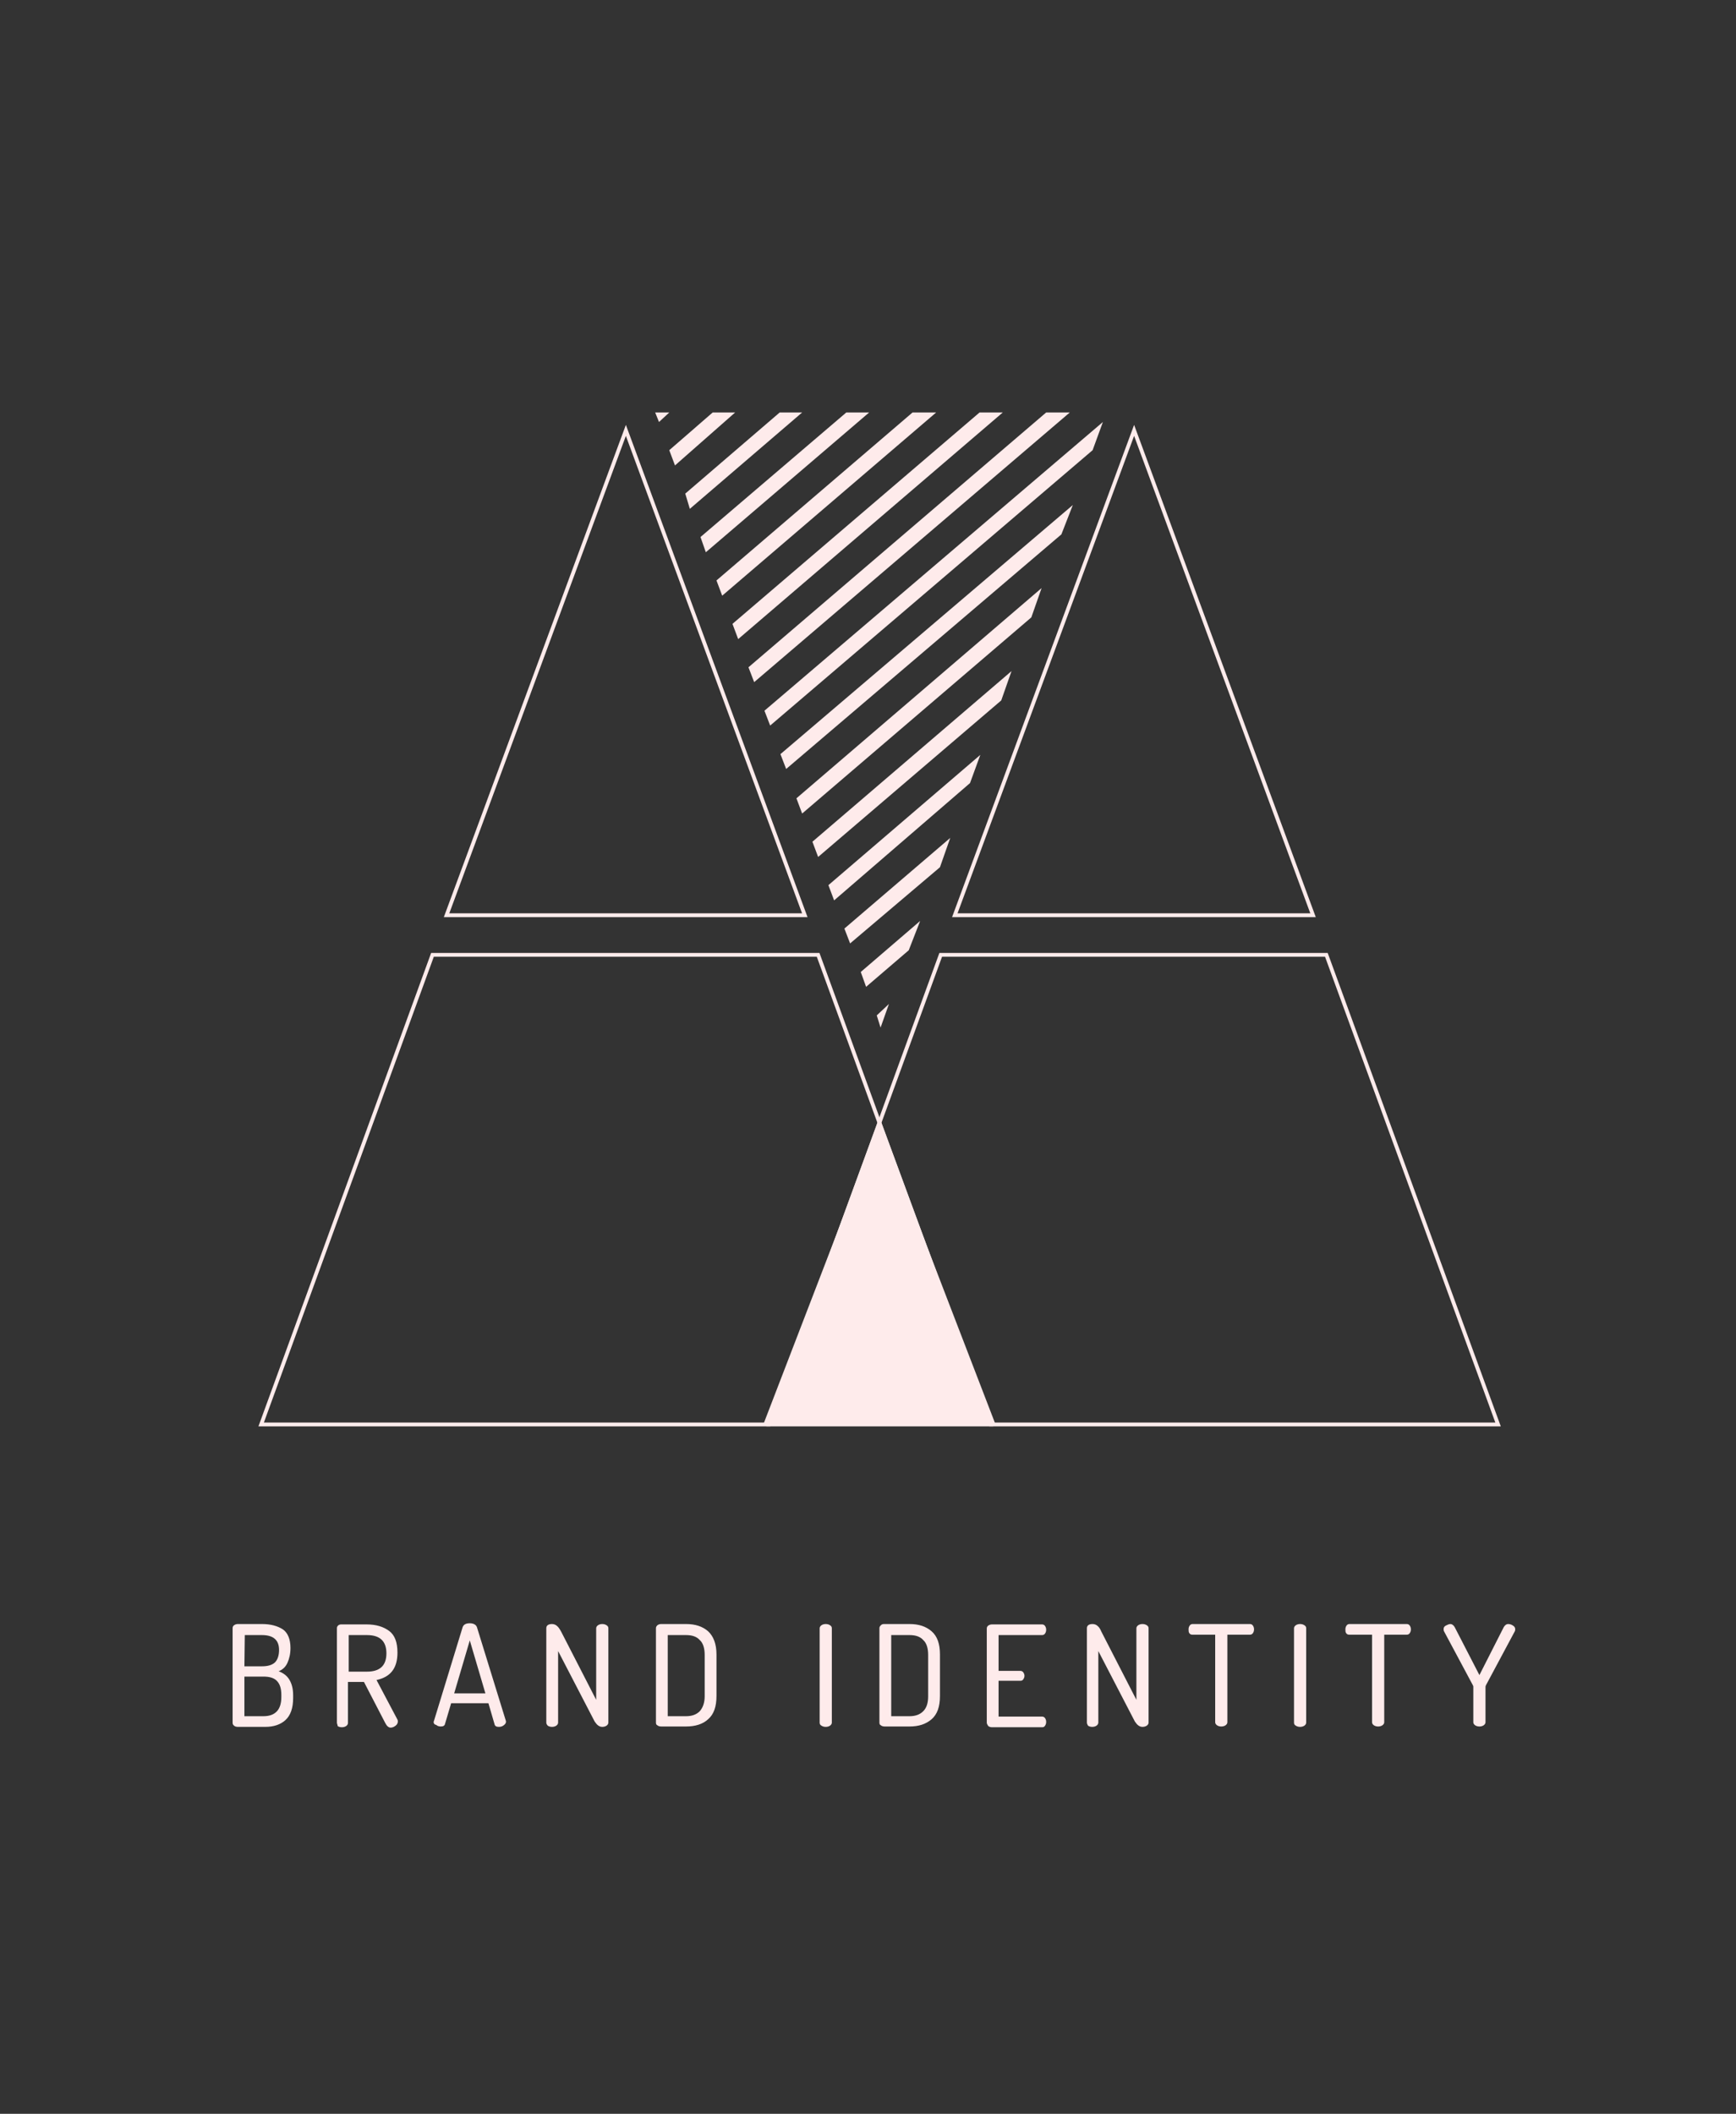 <?xml version="1.0" encoding="utf-8"?>
<!-- Generator: Adobe Illustrator 19.0.0, SVG Export Plug-In . SVG Version: 6.00 Build 0)  -->
<svg version="1.1" id="Layer_1" xmlns="http://www.w3.org/2000/svg" xmlns:xlink="http://www.w3.org/1999/xlink" x="0px" y="0px"
	 viewBox="-297.4 143.9 456 555" style="enable-background:new -297.4 143.9 456 555;" xml:space="preserve">
<rect x="-297.4" y="143.9" width="456" height="555" fill="#333333" stroke="none"/>
<style type="text/css">
	.st0{fill:#FEEBEB;}
	.st1{fill:none;stroke:#FEEBEB;stroke-miterlimit:10;}
</style>
<polygon id="XMLID_64_" class="st0" points="-66.4,438.7 -96.9,517.9 -35.9,517.9 "/>
<g id="XMLID_36_">
	<g id="XMLID_1_">
		<polygon id="XMLID_62_" class="st1" points="-133,256.9 -180.1,384.2 -86,384.2 		"/>
		<polygon id="XMLID_61_" class="st1" points="-82.5,394.6 -183.8,394.6 -228.8,517.9 -95.4,517.9 -66.4,438.7 		"/>
	</g>
	<g id="XMLID_3_">
		<polygon id="XMLID_39_" class="st1" points="0.5,256.9 -46.6,384.2 47.5,384.2 		"/>
		<polygon id="XMLID_38_" class="st1" points="51,394.6 -50.3,394.6 -66.4,438.7 -37.2,517.9 96.1,517.9 		"/>
	</g>
	<polygon id="XMLID_37_" class="st1" points="-95.4,517.9 -37.2,517.9 -66.4,438.7 	"/>
</g>
<g id="XMLID_2_">
	<polygon id="XMLID_103_" class="st0" points="-23.8,298.3 -88.2,353.5 -86.7,357.5 -26.5,306 	"/>
	<polygon id="XMLID_105_" class="st0" points="-15.6,276.5 -92.4,341.9 -90.9,345.8 -18.6,284.2 	"/>
	<polygon id="XMLID_106_" class="st0" points="-92.6,252.2 -117.4,273.5 -116.2,277.5 -86.7,252.2 	"/>
	<polygon id="XMLID_107_" class="st0" points="-31.7,320.1 -84,364.9 -82.5,368.9 -34.4,327.8 	"/>
	<polygon id="XMLID_110_" class="st0" points="-110.2,252.2 -121.6,262.1 -120.1,266.1 -104.3,252.2 	"/>
	<polygon id="XMLID_117_" class="st0" points="-57.7,252.2 -109.2,296.3 -107.7,300.3 -51.5,252.2 	"/>
	<polygon id="XMLID_118_" class="st0" points="-40.1,252.2 -105,307.7 -103.5,311.7 -34,252.2 	"/>
	<polygon id="XMLID_119_" class="st0" points="-75.1,252.2 -113.4,284.9 -112,288.9 -69.1,252.2 	"/>
	<polygon id="XMLID_120_" class="st0" points="-7.7,254.7 -96.6,330.5 -95.1,334.4 -10.4,262.1 	"/>
	<polygon id="XMLID_122_" class="st0" points="-22.6,252.2 -100.8,319.1 -99.3,323 -16.4,252.2 	"/>
	<polygon id="XMLID_126_" class="st0" points="-66.1,413.7 -63.9,407.5 -67.1,410.5 	"/>
	<polygon id="XMLID_127_" class="st0" points="-47.8,363.9 -75.6,387.7 -74.1,391.6 -50.5,371.6 	"/>
	<polygon id="XMLID_128_" class="st0" points="-55.7,385.7 -71.3,399.1 -69.9,403 -58.7,393.4 	"/>
	<polygon id="XMLID_129_" class="st0" points="-125.3,252.2 -124.3,254.7 -121.6,252.2 	"/>
	<polygon id="XMLID_130_" class="st0" points="-39.9,342.1 -79.8,376.3 -78.3,380.3 -42.6,349.5 	"/>
</g>
<g id="XMLID_530_">
	<path id="XMLID_531_" class="st0" d="M-236.3,596.2v-24.8c0-0.3,0.1-0.6,0.4-0.8c0.3-0.2,0.6-0.3,1-0.3h6.3c2.3,0,4.1,0.5,5.5,1.4
		c1.3,0.9,2,2.6,2,4.9c0,1.5-0.3,2.8-0.8,3.9c-0.5,1.1-1.3,1.8-2.3,2.2c1.3,0.5,2.2,1.2,2.8,2.2s1,2.3,1,4.1v0.7
		c0,2.7-0.7,4.6-2,5.8s-3.1,1.8-5.3,1.8h-7.2c-0.4,0-0.8-0.1-1-0.3C-236.2,596.8-236.3,596.5-236.3,596.2z M-233.2,581.4h4.6
		c1.5,0,2.6-0.3,3.4-1c0.7-0.7,1.1-1.8,1.1-3.3c0-2.6-1.5-3.9-4.5-3.9h-4.5L-233.2,581.4L-233.2,581.4z M-233.2,594.5h5
		c3.1,0,4.7-1.7,4.7-5v-0.6c0-1.7-0.4-2.9-1.2-3.7s-2-1.1-3.5-1.1h-5V594.5z"/>
	<path id="XMLID_535_" class="st0" d="M-208.9,596.2v-24.8c0-0.3,0.1-0.5,0.3-0.7s0.5-0.3,0.8-0.3h6.7c2.5,0,4.4,0.6,5.9,1.7
		c1.5,1.1,2.2,3,2.2,5.7c0,4.1-1.8,6.4-5.5,7.2l5.5,10.4c0.1,0.2,0.1,0.3,0.1,0.5c0,0.4-0.2,0.8-0.6,1.1c-0.4,0.3-0.8,0.5-1.3,0.5
		s-1-0.4-1.4-1.2l-5.6-10.8h-4.2v10.8c0,0.3-0.2,0.6-0.5,0.8s-0.7,0.3-1.1,0.3c-0.4,0-0.8-0.1-1.1-0.3
		C-208.7,596.8-208.9,596.5-208.9,596.2z M-205.8,582.8h4.8c3.4,0,5.1-1.6,5.1-4.8s-1.7-4.8-5.1-4.8h-4.8V582.8z"/>
	<path id="XMLID_538_" class="st0" d="M-183.5,596c0,0,0-0.1,0.1-0.3l7.5-24.5c0.2-0.7,0.8-1.1,1.9-1.1c1,0,1.7,0.4,1.9,1.1
		l7.6,24.6v0.1v0.1c0,0.3-0.2,0.6-0.6,0.9c-0.4,0.3-0.8,0.4-1.3,0.4c-0.6,0-1-0.2-1.1-0.7l-1.6-5.5h-9.8l-1.6,5.4
		c-0.1,0.5-0.5,0.7-1.1,0.7c-0.4,0-0.9-0.1-1.2-0.4C-183.3,596.7-183.5,596.4-183.5,596z M-178.1,588.5h8.2l-4.1-13.9L-178.1,588.5z
		"/>
	<path id="XMLID_541_" class="st0" d="M-153.9,596.2v-24.8c0-0.7,0.5-1.1,1.5-1.1c0.5,0,1,0.2,1.3,0.5c0.4,0.3,0.7,0.8,1.1,1.5
		l9.2,17.9v-18.8c0-0.3,0.2-0.6,0.5-0.8s0.7-0.3,1.1-0.3c0.4,0,0.8,0.1,1.1,0.3c0.3,0.2,0.5,0.4,0.5,0.8v24.8c0,0.3-0.2,0.6-0.5,0.8
		s-0.7,0.3-1.1,0.3c-0.8,0-1.4-0.5-2-1.4l-9.6-18.5v18.8c0,0.3-0.2,0.6-0.5,0.8s-0.7,0.3-1.1,0.3c-0.4,0-0.8-0.1-1.1-0.3
		C-153.7,596.8-153.9,596.5-153.9,596.2z"/>
	<path id="XMLID_543_" class="st0" d="M-125.1,596.2v-24.8c0-0.3,0.1-0.5,0.4-0.8c0.3-0.2,0.6-0.3,1-0.3h6.5c2.4,0,4.3,0.6,5.8,1.9
		c1.4,1.3,2.2,3.3,2.2,6.1v10.9c0,2.8-0.7,4.8-2.2,6.1c-1.4,1.3-3.4,1.9-5.8,1.9h-6.5c-0.4,0-0.8-0.1-1-0.3
		C-125,596.8-125.1,596.5-125.1,596.2z M-122,594.5h4.8c1.5,0,2.7-0.4,3.6-1.3c0.8-0.9,1.3-2.2,1.3-3.9v-10.9c0-1.7-0.4-3.1-1.3-3.9
		c-0.8-0.9-2-1.3-3.6-1.3h-4.8V594.5z"/>
	<path id="XMLID_546_" class="st0" d="M-82.1,596.2v-24.8c0-0.3,0.2-0.6,0.5-0.8c0.3-0.2,0.7-0.3,1.1-0.3s0.8,0.1,1.1,0.3
		s0.5,0.4,0.5,0.8v24.8c0,0.3-0.2,0.6-0.5,0.8c-0.3,0.2-0.7,0.3-1.1,0.3s-0.8-0.1-1.1-0.3C-82,596.8-82.1,596.5-82.1,596.2z"/>
	<path id="XMLID_548_" class="st0" d="M-66.4,596.2v-24.8c0-0.3,0.1-0.5,0.4-0.8c0.3-0.3,0.6-0.3,1-0.3h6.5c2.4,0,4.3,0.6,5.8,1.9
		s2.2,3.3,2.2,6.1v10.9c0,2.8-0.7,4.8-2.2,6.1s-3.4,1.9-5.8,1.9H-65c-0.4,0-0.8-0.1-1-0.3C-66.3,596.8-66.4,596.5-66.4,596.2z
		 M-63.3,594.5h4.8c1.5,0,2.7-0.4,3.6-1.3c0.9-0.9,1.3-2.2,1.3-3.9v-10.9c0-1.7-0.4-3.1-1.3-3.9c-0.8-0.9-2-1.3-3.6-1.3h-4.8V594.5z
		"/>
	<path id="XMLID_551_" class="st0" d="M-38.2,596.2v-24.7c0-0.3,0.1-0.6,0.4-0.8s0.6-0.3,1-0.3h13.1c0.3,0,0.6,0.1,0.8,0.4
		s0.3,0.6,0.3,1s-0.1,0.7-0.3,1s-0.5,0.4-0.8,0.4h-11.4v9.4h5.7c0.3,0,0.6,0.1,0.8,0.4c0.2,0.3,0.3,0.6,0.3,0.9s-0.1,0.6-0.3,0.9
		c-0.2,0.3-0.4,0.4-0.8,0.4h-5.7v9.4h11.4c0.3,0,0.6,0.1,0.8,0.4c0.2,0.3,0.3,0.6,0.3,1s-0.1,0.7-0.3,1s-0.4,0.4-0.8,0.4h-13.1
		c-0.4,0-0.7-0.1-1-0.3C-38,596.8-38.2,596.5-38.2,596.2z"/>
	<path id="XMLID_553_" class="st0" d="M-11.9,596.2v-24.8c0-0.7,0.5-1.1,1.5-1.1c0.5,0,1,0.2,1.3,0.5c0.4,0.3,0.7,0.8,1,1.5
		l9.2,17.9v-18.8c0-0.3,0.2-0.6,0.5-0.8s0.7-0.3,1.1-0.3s0.8,0.1,1.1,0.3s0.5,0.4,0.5,0.8v24.8c0,0.3-0.2,0.6-0.5,0.8
		s-0.7,0.3-1.1,0.3c-0.8,0-1.4-0.5-2-1.4l-9.6-18.5v18.8c0,0.3-0.2,0.6-0.5,0.8s-0.7,0.3-1.1,0.3s-0.8-0.1-1.1-0.3
		C-11.7,596.8-11.9,596.5-11.9,596.2z"/>
	<path id="XMLID_555_" class="st0" d="M14.8,571.7c0-0.4,0.1-0.7,0.3-1c0.2-0.3,0.5-0.4,0.8-0.4h15c0.3,0,0.6,0.1,0.8,0.4
		c0.2,0.3,0.3,0.6,0.3,1s-0.1,0.7-0.3,1c-0.2,0.3-0.5,0.4-0.8,0.4H25v23c0,0.3-0.2,0.6-0.5,0.8s-0.7,0.3-1.1,0.3s-0.8-0.1-1.1-0.3
		c-0.3-0.2-0.5-0.5-0.5-0.8v-23h-6c-0.3,0-0.6-0.1-0.8-0.4S14.8,572.1,14.8,571.7z"/>
	<path id="XMLID_557_" class="st0" d="M42.5,596.2v-24.8c0-0.3,0.2-0.6,0.5-0.8s0.7-0.3,1.1-0.3s0.8,0.1,1.1,0.3
		c0.3,0.2,0.5,0.4,0.5,0.8v24.8c0,0.3-0.2,0.6-0.5,0.8s-0.7,0.3-1.1,0.3s-0.8-0.1-1.1-0.3C42.6,596.8,42.5,596.5,42.5,596.2z"/>
	<path id="XMLID_559_" class="st0" d="M56,571.7c0-0.4,0.1-0.7,0.3-1c0.2-0.3,0.5-0.4,0.8-0.4h15c0.3,0,0.6,0.1,0.8,0.4
		c0.2,0.3,0.3,0.6,0.3,1s-0.1,0.7-0.3,1s-0.5,0.4-0.8,0.4h-5.9v23c0,0.3-0.2,0.6-0.5,0.8s-0.7,0.3-1.1,0.3s-0.8-0.1-1.1-0.3
		c-0.3-0.2-0.5-0.5-0.5-0.8v-23h-6c-0.3,0-0.6-0.1-0.8-0.4S56,572.1,56,571.7z"/>
	<path id="XMLID_561_" class="st0" d="M81.8,571.6c0-0.4,0.2-0.7,0.6-0.9c0.4-0.2,0.8-0.4,1.2-0.4s0.8,0.3,1.1,0.8l6.5,12.6
		l6.4-12.6c0.3-0.5,0.7-0.8,1.1-0.8s0.9,0.1,1.3,0.4c0.4,0.2,0.6,0.6,0.6,0.9c0,0.2,0,0.4-0.1,0.6l-7.6,14.2c0,0.1-0.1,0.2-0.1,0.4
		v9.3c0,0.3-0.2,0.6-0.5,0.8s-0.7,0.3-1.1,0.3s-0.8-0.1-1.1-0.3s-0.5-0.5-0.5-0.8v-9.3c0-0.1,0-0.2-0.1-0.4l-7.6-14.2
		C81.8,572,81.8,571.8,81.8,571.6z"/>
</g>
</svg>
